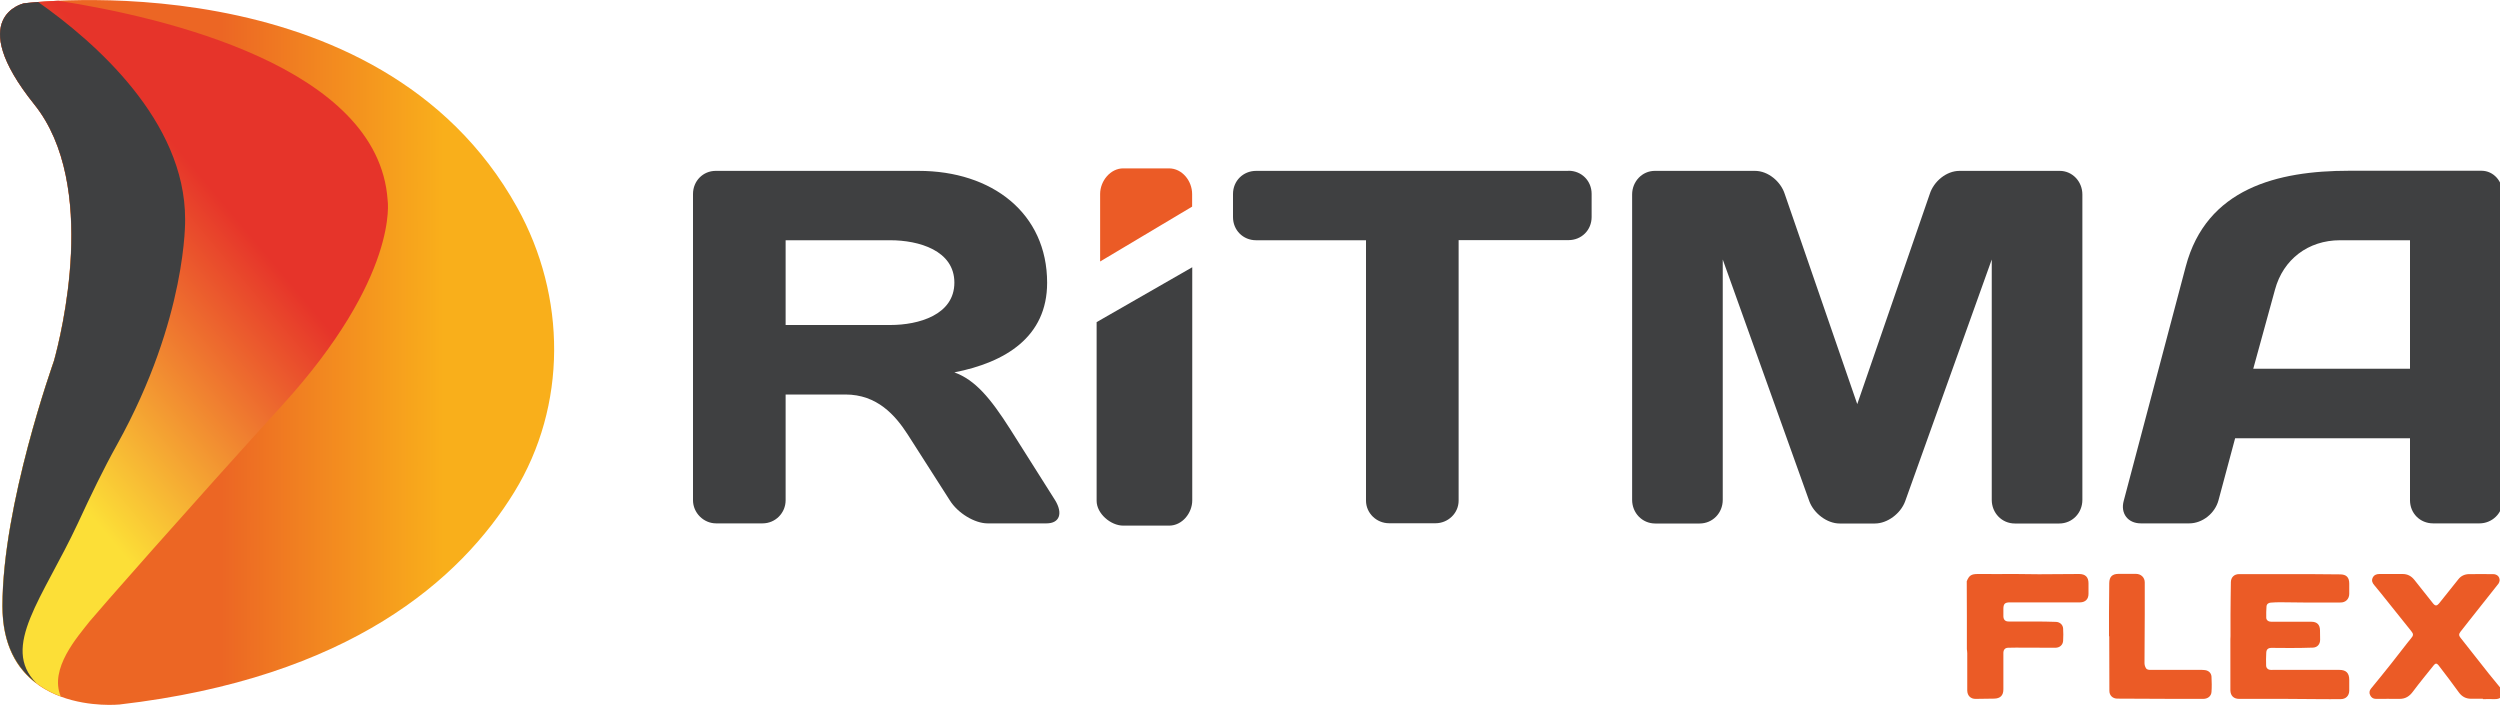 <?xml version="1.0" encoding="utf-8"?>
<!-- Generator: Adobe Illustrator 25.0.0, SVG Export Plug-In . SVG Version: 6.00 Build 0)  -->
<svg version="1.1" id="katman_1" xmlns="http://www.w3.org/2000/svg" xmlns:xlink="http://www.w3.org/1999/xlink" x="0px" y="0px"
	 viewBox="0 0 200 56.39" style="enable-background:new 0 0 200 56.39;" xml:space="preserve">
<style type="text/css">
	.st0{fill:url(#SVGID_1_);}
	.st1{fill:url(#SVGID_2_);}
	.st2{fill:#3F4041;}
	.st3{fill:#EB5B26;}
</style>
<g>
	<linearGradient id="SVGID_1_" gradientUnits="userSpaceOnUse" x1="-9.094947e-13" y1="28.194" x2="44.33" y2="28.194">
		<stop  offset="0.4" style="stop-color:#EC6624"/>
		<stop  offset="0.8" style="stop-color:#F9AF1B"/>
	</linearGradient>
	<path class="st0" d="M1.9,0.27c0,0,28.38-3.68,39.48,16.34c3.94,7.1,4.01,15.84-0.24,22.76c-4.28,6.97-13.16,14.86-31.58,16.99
		c0,0-9.37,0.96-9.37-7.88c0-8.11,4.08-19.45,4.12-19.61c0.55-1.98,3.6-14.07-1.57-20.51C-2.89,1.33,1.9,0.27,1.9,0.27z"/>
	<linearGradient id="SVGID_2_" gradientUnits="userSpaceOnUse" x1="-10.247" y1="39.262" x2="26.893" y2="8.099">
		<stop  offset="0.25" style="stop-color:#FCDF37"/>
		<stop  offset="0.75" style="stop-color:#E6342A"/>
	</linearGradient>
	<path class="st1" d="M2.75,8.35c5.17,6.44,2.12,18.54,1.57,20.51c-0.05,0.17-4.12,11.5-4.12,19.61c0,4.41,2.33,6.37,4.66,7.24
		c-0.93-2.22,1.33-4.75,2.32-6.01c0.35-0.45,8.02-9.19,15.37-17.25c9.42-10.34,8.46-16.44,8.46-16.44
		C30.28,5.33,13.02,1.36,4.66,0.06C2.92,0.13,1.9,0.27,1.9,0.27S-2.89,1.33,2.75,8.35z"/>
	<path class="st2" d="M9.38,35.54c5.62-10.13,5.43-18,5.43-18c0-7.86-7.2-14.17-11.76-17.38C2.31,0.21,1.9,0.27,1.9,0.27
		s-4.79,1.06,0.85,8.09c5.17,6.44,2.12,18.54,1.57,20.51c-0.05,0.17-4.12,11.5-4.12,19.61c0,3.13,1.19,5.02,2.71,6.17
		c-2.9-2.9,0.52-6.8,3.32-12.79C7.28,39.59,8.26,37.55,9.38,35.54z"/>
</g>
<g>
	<path class="st3" d="M157.34,46.5c0.19-0.48,0.38-0.58,0.9-0.58c1,0.01,2.01,0,3.01,0c0.62,0,1.24,0.02,1.87,0.02
		c1.07,0,2.14-0.02,3.21-0.02c0.5,0,0.75,0.25,0.75,0.74c0,0.28,0,0.57,0,0.85c0,0.42-0.25,0.67-0.67,0.68c-0.18,0.01-0.36,0-0.54,0
		c-1.69,0-3.39,0-5.08,0c-0.4,0-0.52,0.12-0.52,0.52c0,0.2,0,0.4,0,0.6c0.01,0.27,0.15,0.41,0.42,0.41c0.7,0,1.39,0,2.09,0
		c0.57,0,1.14,0.01,1.7,0.03c0.3,0.01,0.55,0.22,0.57,0.53c0.02,0.32,0.02,0.65,0,0.98c-0.02,0.34-0.28,0.56-0.62,0.56
		c-1.05,0-2.1-0.01-3.16-0.01c-0.21,0-0.42,0-0.63,0.01c-0.24,0.01-0.37,0.16-0.37,0.42c0,0.43,0,0.86,0,1.29c0,0.54,0,1.08,0,1.62
		c0,0.49-0.25,0.73-0.74,0.74c-0.49,0-0.98,0.01-1.47,0.02c-0.4,0.01-0.67-0.25-0.68-0.66c0-0.99,0-1.98,0-2.98
		c0-0.11-0.02-0.23-0.03-0.34c0-0.52,0-1.04,0-1.56c0-0.34,0-0.68,0-1.02C157.34,48.41,157.34,47.46,157.34,46.5z"/>
	<path class="st3" d="M157.34,49.37c0,0.34,0,0.68,0,1.02C157.34,50.05,157.34,49.71,157.34,49.37z"/>
	<path class="st3" d="M178.44,50.89c0-0.57,0-1.15,0-1.72c0.01-0.87,0.01-1.74,0.03-2.61c0.01-0.38,0.27-0.63,0.65-0.63
		c1.9,0,3.8,0,5.7,0c0.8,0,1.6,0.02,2.39,0.02c0.5,0,0.73,0.24,0.73,0.74c0,0.28,0,0.56,0,0.83c-0.01,0.41-0.3,0.69-0.71,0.68
		c-0.99,0-1.98,0-2.97,0c-0.62,0-1.24-0.02-1.87-0.02c-0.24,0-0.48,0.01-0.73,0.03c-0.19,0.01-0.33,0.12-0.34,0.31
		c-0.02,0.3-0.03,0.6-0.02,0.91c0.01,0.19,0.18,0.31,0.4,0.31c0.48,0,0.96,0,1.43,0c0.59,0,1.19,0,1.78,0
		c0.45,0,0.68,0.23,0.69,0.68c0.01,0.25,0.01,0.51,0.01,0.76c0,0.35-0.21,0.61-0.57,0.63c-0.6,0.03-1.21,0.02-1.81,0.03
		c-0.5,0-1-0.01-1.51-0.01c-0.27,0-0.41,0.12-0.42,0.39c-0.02,0.34-0.02,0.68-0.01,1.02c0,0.2,0.15,0.34,0.35,0.35
		c0.07,0.01,0.13,0,0.2,0c1.77,0,3.53,0,5.3,0c0.55,0,0.8,0.25,0.8,0.8c0,0.29,0,0.58,0,0.87c-0.01,0.41-0.28,0.67-0.68,0.67
		c-0.57,0-1.15,0.01-1.72,0c-0.92,0-1.84-0.02-2.76-0.02c-1.22,0-2.43,0-3.65,0c-0.43,0-0.69-0.25-0.7-0.68c0-1.37,0-2.73,0-4.1
		c0-0.08,0.01-0.16,0.01-0.24C178.45,50.89,178.45,50.89,178.44,50.89z"/>
	<path class="st3" d="M198.63,55.9c-0.31,0-0.63,0-0.94,0c-0.42,0-0.74-0.17-0.99-0.52c-0.52-0.73-1.07-1.44-1.62-2.16
		c-0.13-0.17-0.25-0.17-0.38,0c-0.56,0.7-1.13,1.39-1.66,2.1c-0.28,0.38-0.6,0.59-1.07,0.59c-0.63-0.01-1.27,0-1.9,0
		c-0.22,0-0.37-0.11-0.46-0.3c-0.09-0.18-0.06-0.36,0.06-0.51c0.54-0.66,1.08-1.32,1.61-1.99c0.43-0.54,0.85-1.09,1.28-1.64
		c0.11-0.14,0.22-0.27,0.33-0.41c0.19-0.22,0.2-0.34,0.01-0.57c-0.82-1.02-1.63-2.04-2.45-3.06c-0.17-0.21-0.33-0.41-0.51-0.62
		c-0.15-0.17-0.23-0.36-0.13-0.58c0.1-0.22,0.29-0.31,0.53-0.31c0.62,0,1.25,0,1.87,0c0.39,0,0.69,0.16,0.94,0.47
		c0.5,0.63,1,1.26,1.5,1.89c0.17,0.21,0.3,0.2,0.47,0c0.52-0.65,1.03-1.29,1.55-1.94c0.21-0.27,0.5-0.4,0.83-0.41
		c0.65-0.01,1.29,0,1.94,0c0.33,0,0.54,0.21,0.53,0.51c-0.01,0.08-0.04,0.18-0.09,0.25c-0.77,0.98-1.54,1.95-2.32,2.93
		c-0.24,0.31-0.49,0.62-0.73,0.93c-0.13,0.17-0.13,0.3,0.01,0.47c0.76,0.96,1.51,1.92,2.27,2.88c0.31,0.39,0.62,0.77,0.94,1.15
		c0.15,0.19,0.21,0.39,0.09,0.62c-0.12,0.22-0.32,0.26-0.55,0.26c-0.32-0.01-0.64,0-0.96,0C198.63,55.91,198.63,55.91,198.63,55.9z"
		/>
	<path class="st3" d="M176.92,54.13c-0.02-0.29-0.23-0.48-0.51-0.52c-0.13-0.02-0.27-0.02-0.4-0.02c-0.56,0-1.12,0-1.67,0v0
		c-0.76,0-1.51,0-2.27,0c-0.16,0-0.32,0-0.4-0.15c-0.07-0.11-0.11-0.26-0.11-0.39c0-1.3,0.01-2.6,0.02-3.9c0-0.85,0-1.7,0-2.56
		c0-0.39-0.3-0.68-0.7-0.68c-0.47,0-0.93,0-1.4,0c-0.5,0-0.73,0.23-0.74,0.73c-0.01,0.8-0.02,1.6-0.02,2.39c0,0.62,0,1.25,0,1.87
		c0.01,0,0.01,0,0.02,0c0,0.12,0,0.24,0,0.36c0,1.34,0,2.67,0.01,4.01c0,0.37,0.27,0.62,0.64,0.62c1.52,0.01,3.04,0.02,4.55,0.02
		c0.13,0,0.27,0,0.4,0v0c0.64,0,1.28,0,1.92,0c0.35,0,0.64-0.21,0.66-0.56C176.95,54.95,176.94,54.54,176.92,54.13z"/>
</g>
<g>
	<g>
		<path class="st2" d="M62.85,31.56v8.46c0,1.01-0.81,1.85-1.85,1.85h-3.71c-1.01,0-1.85-0.85-1.85-1.85V15.52
			c0-1.05,0.81-1.85,1.81-1.85h16.24c5.88,0,10.28,3.39,10.28,8.95c0,4.35-3.35,6.37-7.42,7.17c1.65,0.6,2.86,2.02,4.47,4.55
			l3.59,5.68c0.64,1.05,0.36,1.85-0.69,1.85h-4.72c-1.01,0-2.38-0.81-3.02-1.85l-3.35-5.24c-1.01-1.57-2.46-3.22-5-3.22H62.85z
			 M62.85,19.22V26h8.38c2.26,0,5.12-0.81,5.12-3.39s-2.86-3.39-5.12-3.39H62.85z"/>
		<path class="st2" d="M125.48,13.66c1.05,0,1.85,0.81,1.85,1.85v1.85c0,1.05-0.81,1.85-1.85,1.85h-8.79v20.84
			c0,1.01-0.85,1.81-1.85,1.81h-3.71c-1.01,0-1.85-0.81-1.85-1.81V19.22h-8.79c-1.05,0-1.85-0.81-1.85-1.85v-1.85
			c0-1.05,0.81-1.85,1.85-1.85H125.48z"/>
		<path class="st2" d="M147.17,41.88c-1.01,0-2.06-0.81-2.42-1.77l-6.93-19.35v19.23c0,1.05-0.81,1.89-1.85,1.89h-3.55
			c-1.05,0-1.85-0.85-1.85-1.89V15.56c0-1.05,0.81-1.89,1.81-1.89h8.02c1.05,0,2.06,0.85,2.38,1.85l5.8,16.81l5.8-16.81
			c0.32-1.01,1.33-1.85,2.38-1.85h8.02c1.01,0,1.81,0.85,1.81,1.89v24.43c0,1.05-0.81,1.89-1.85,1.89h-3.55
			c-1.05,0-1.85-0.85-1.85-1.89V20.76l-6.93,19.35c-0.36,0.97-1.41,1.77-2.42,1.77H147.17z"/>
		<path class="st2" d="M174.86,21.32c1.65-6.25,7.34-7.66,13.06-7.66h10.6c0.97,0,1.69,0.85,1.69,1.81v24.59
			c0,1.01-0.85,1.81-1.85,1.81h-3.71c-1.05,0-1.85-0.81-1.85-1.85v-4.96h-13.99l-1.33,4.96c-0.28,1.05-1.29,1.85-2.34,1.85h-3.87
			c-1.05,0-1.65-0.81-1.37-1.81L174.86,21.32z M180.26,29.5h12.54V19.22h-5.6c-2.54,0-4.55,1.53-5.2,3.95L180.26,29.5z"/>
	</g>
	<g>
		<path class="st2" d="M87.73,25.77v14.3c0,1.01,1.12,1.98,2.13,1.98h3.67c1.05,0,1.85-1.01,1.85-2.02V21.38L87.73,25.77z"/>
		<path class="st3" d="M95.37,16.53v-1.01c0-1.05-0.8-2.05-1.85-2.05h-3.67c-1.01,0-1.84,1-1.84,2.05v5.4L95.37,16.53z"/>
	</g>
</g>
</svg>
